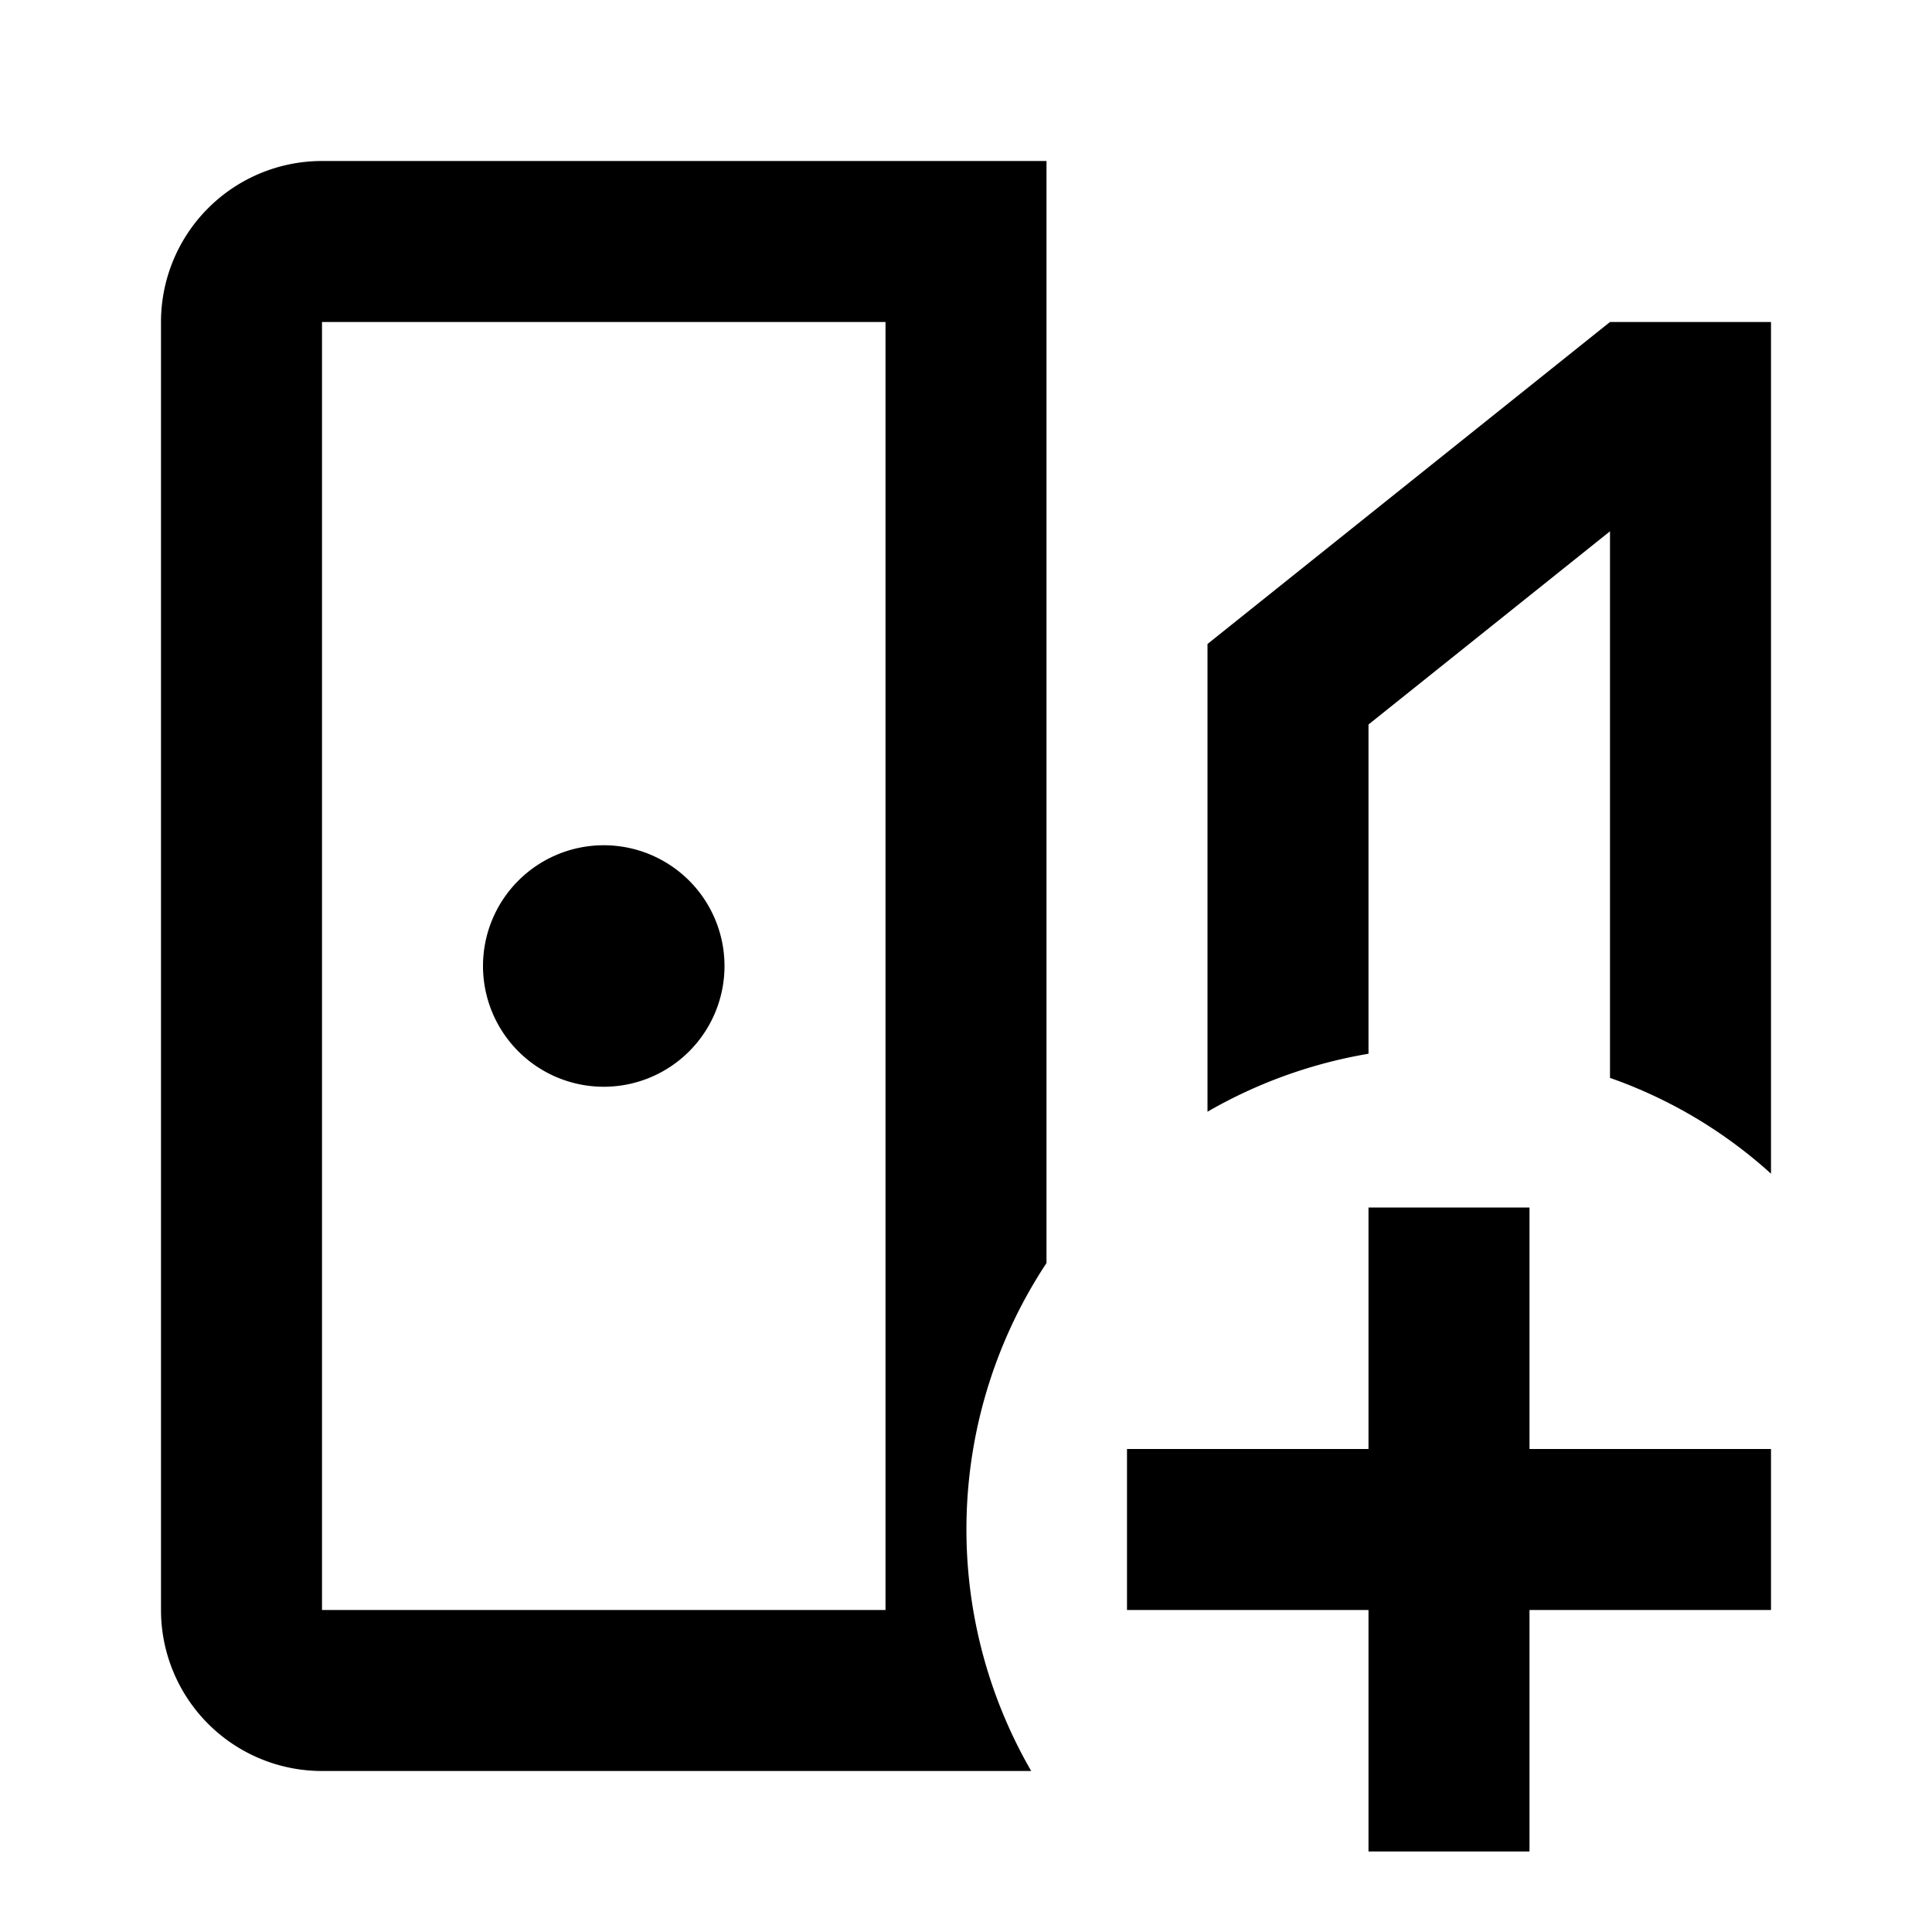 <svg xmlns="http://www.w3.org/2000/svg" width="24" height="24" viewBox="0 0 24 24"><rect width="24" height="24" style="fill:none"/><path d="M6,12a1.5,1.5,0,1,1,1.5,1.5A1.5,1.5,0,0,1,6,12Zm11,1.09V9l3-2.4v6.79a5.87,5.87,0,0,1,2,1.19V4H20L15,8v5.81A6,6,0,0,1,17,13.09ZM12.81,22H4a2,2,0,0,1-2-2V4A2,2,0,0,1,4,2h9V15.69A6,6,0,0,0,12.81,22ZM11,4H4V20h7ZM22,18H19V15H17v3H14v2h3v3h2V20h3Z"/></svg>
